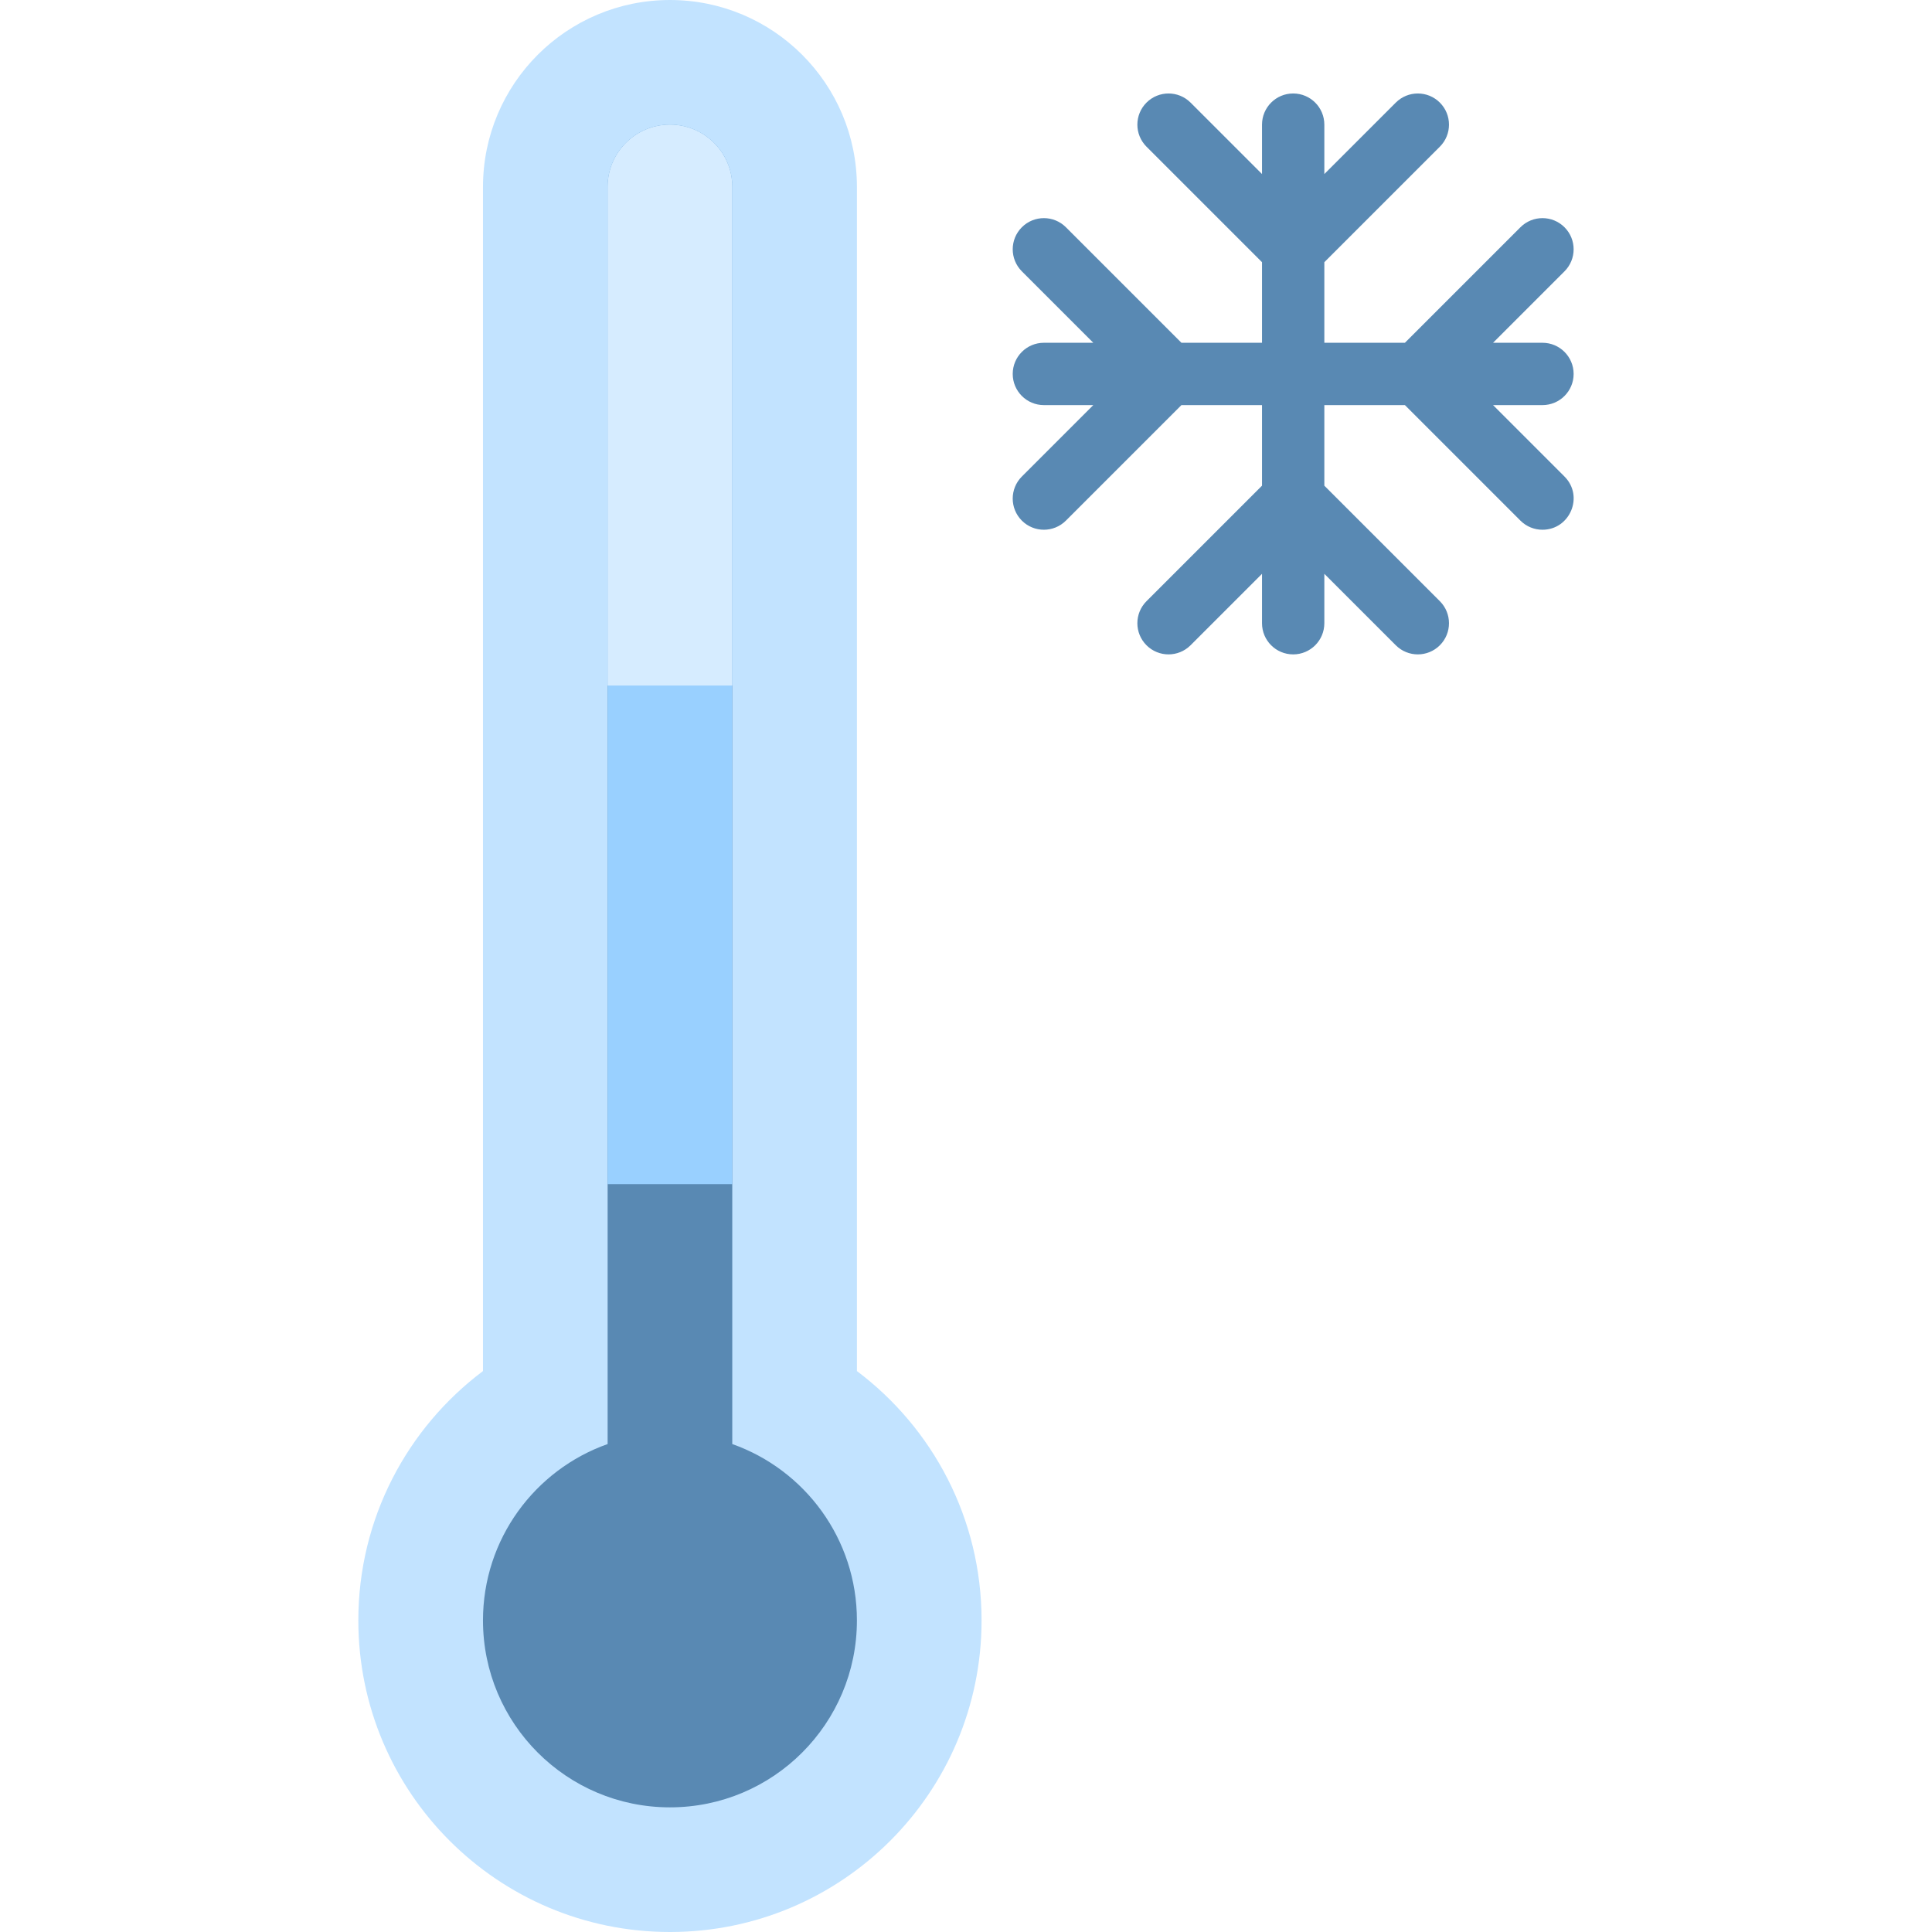 <svg id="Layer_1" enable-background="new 0 0 496 496" height="512" viewBox="0 0 496 496" width="512" xmlns="http://www.w3.org/2000/svg"><path d="m123.995 351.99c-19.43 14.6-32 37.84-32 64.01 0 44.18 35.82 80 80 80s80-35.82 80-80c0-26.17-12.57-49.41-32-64.01v-303.99c0-26.51-21.49-48-48-48s-48 21.49-48 48z" fill="#c2e3ff"/><path d="m187.995 370.73v-322.73c0-8.84-7.16-16-16-16s-16 7.16-16 16v322.73c-18.641 6.59-32 24.369-32 45.27 0 26.51 21.49 48 48 48s48-21.49 48-48c0-20.9-13.359-38.68-32-45.27z" fill="#5989b3"/><path d="m187.995 304v-256c0-8.84-7.16-16-16-16s-16 7.16-16 16v256z" fill="#99d0ff"/><path d="m187.995 176v-128c0-8.84-7.16-16-16-16s-16 7.16-16 16v128z" fill="#d6ecff"/><path d="m383.309 104h12.687c4.418 0 8-3.582 8-8s-3.582-8-8-8h-12.687l18.344-18.343c3.124-3.125 3.124-8.189 0-11.314-3.125-3.123-8.189-3.123-11.314 0l-29.658 29.657h-20.685v-20.686l29.657-29.657c3.124-3.125 3.124-8.189 0-11.314-3.125-3.123-8.189-3.123-11.314 0l-18.343 18.343v-12.686c0-4.418-3.582-8-8-8s-8 3.582-8 8v12.686l-18.343-18.343c-3.125-3.123-8.189-3.123-11.314 0-3.124 3.125-3.124 8.189 0 11.314l29.657 29.657v20.686h-20.686l-29.657-29.657c-3.125-3.123-8.189-3.123-11.314 0-3.124 3.125-3.124 8.189 0 11.314l18.343 18.343h-12.686c-4.418 0-8 3.582-8 8s3.582 8 8 8h12.686l-18.344 18.343c-3.124 3.125-3.124 8.189 0 11.314 3.126 3.124 8.189 3.123 11.314 0l29.658-29.657h20.686v20.686l-29.657 29.657c-3.124 3.125-3.124 8.189 0 11.314 3.125 3.123 8.189 3.123 11.314 0l18.343-18.343v12.686c0 4.418 3.582 8 8 8s8-3.582 8-8v-12.686l18.343 18.343c3.126 3.124 8.189 3.123 11.314 0 3.124-3.125 3.124-8.189 0-11.314l-29.657-29.657v-20.686h20.685l29.657 29.657c1.563 1.562 3.609 2.343 5.657 2.343 7.064 0 10.712-8.601 5.657-13.657z" fill="#5989b3"/></svg>